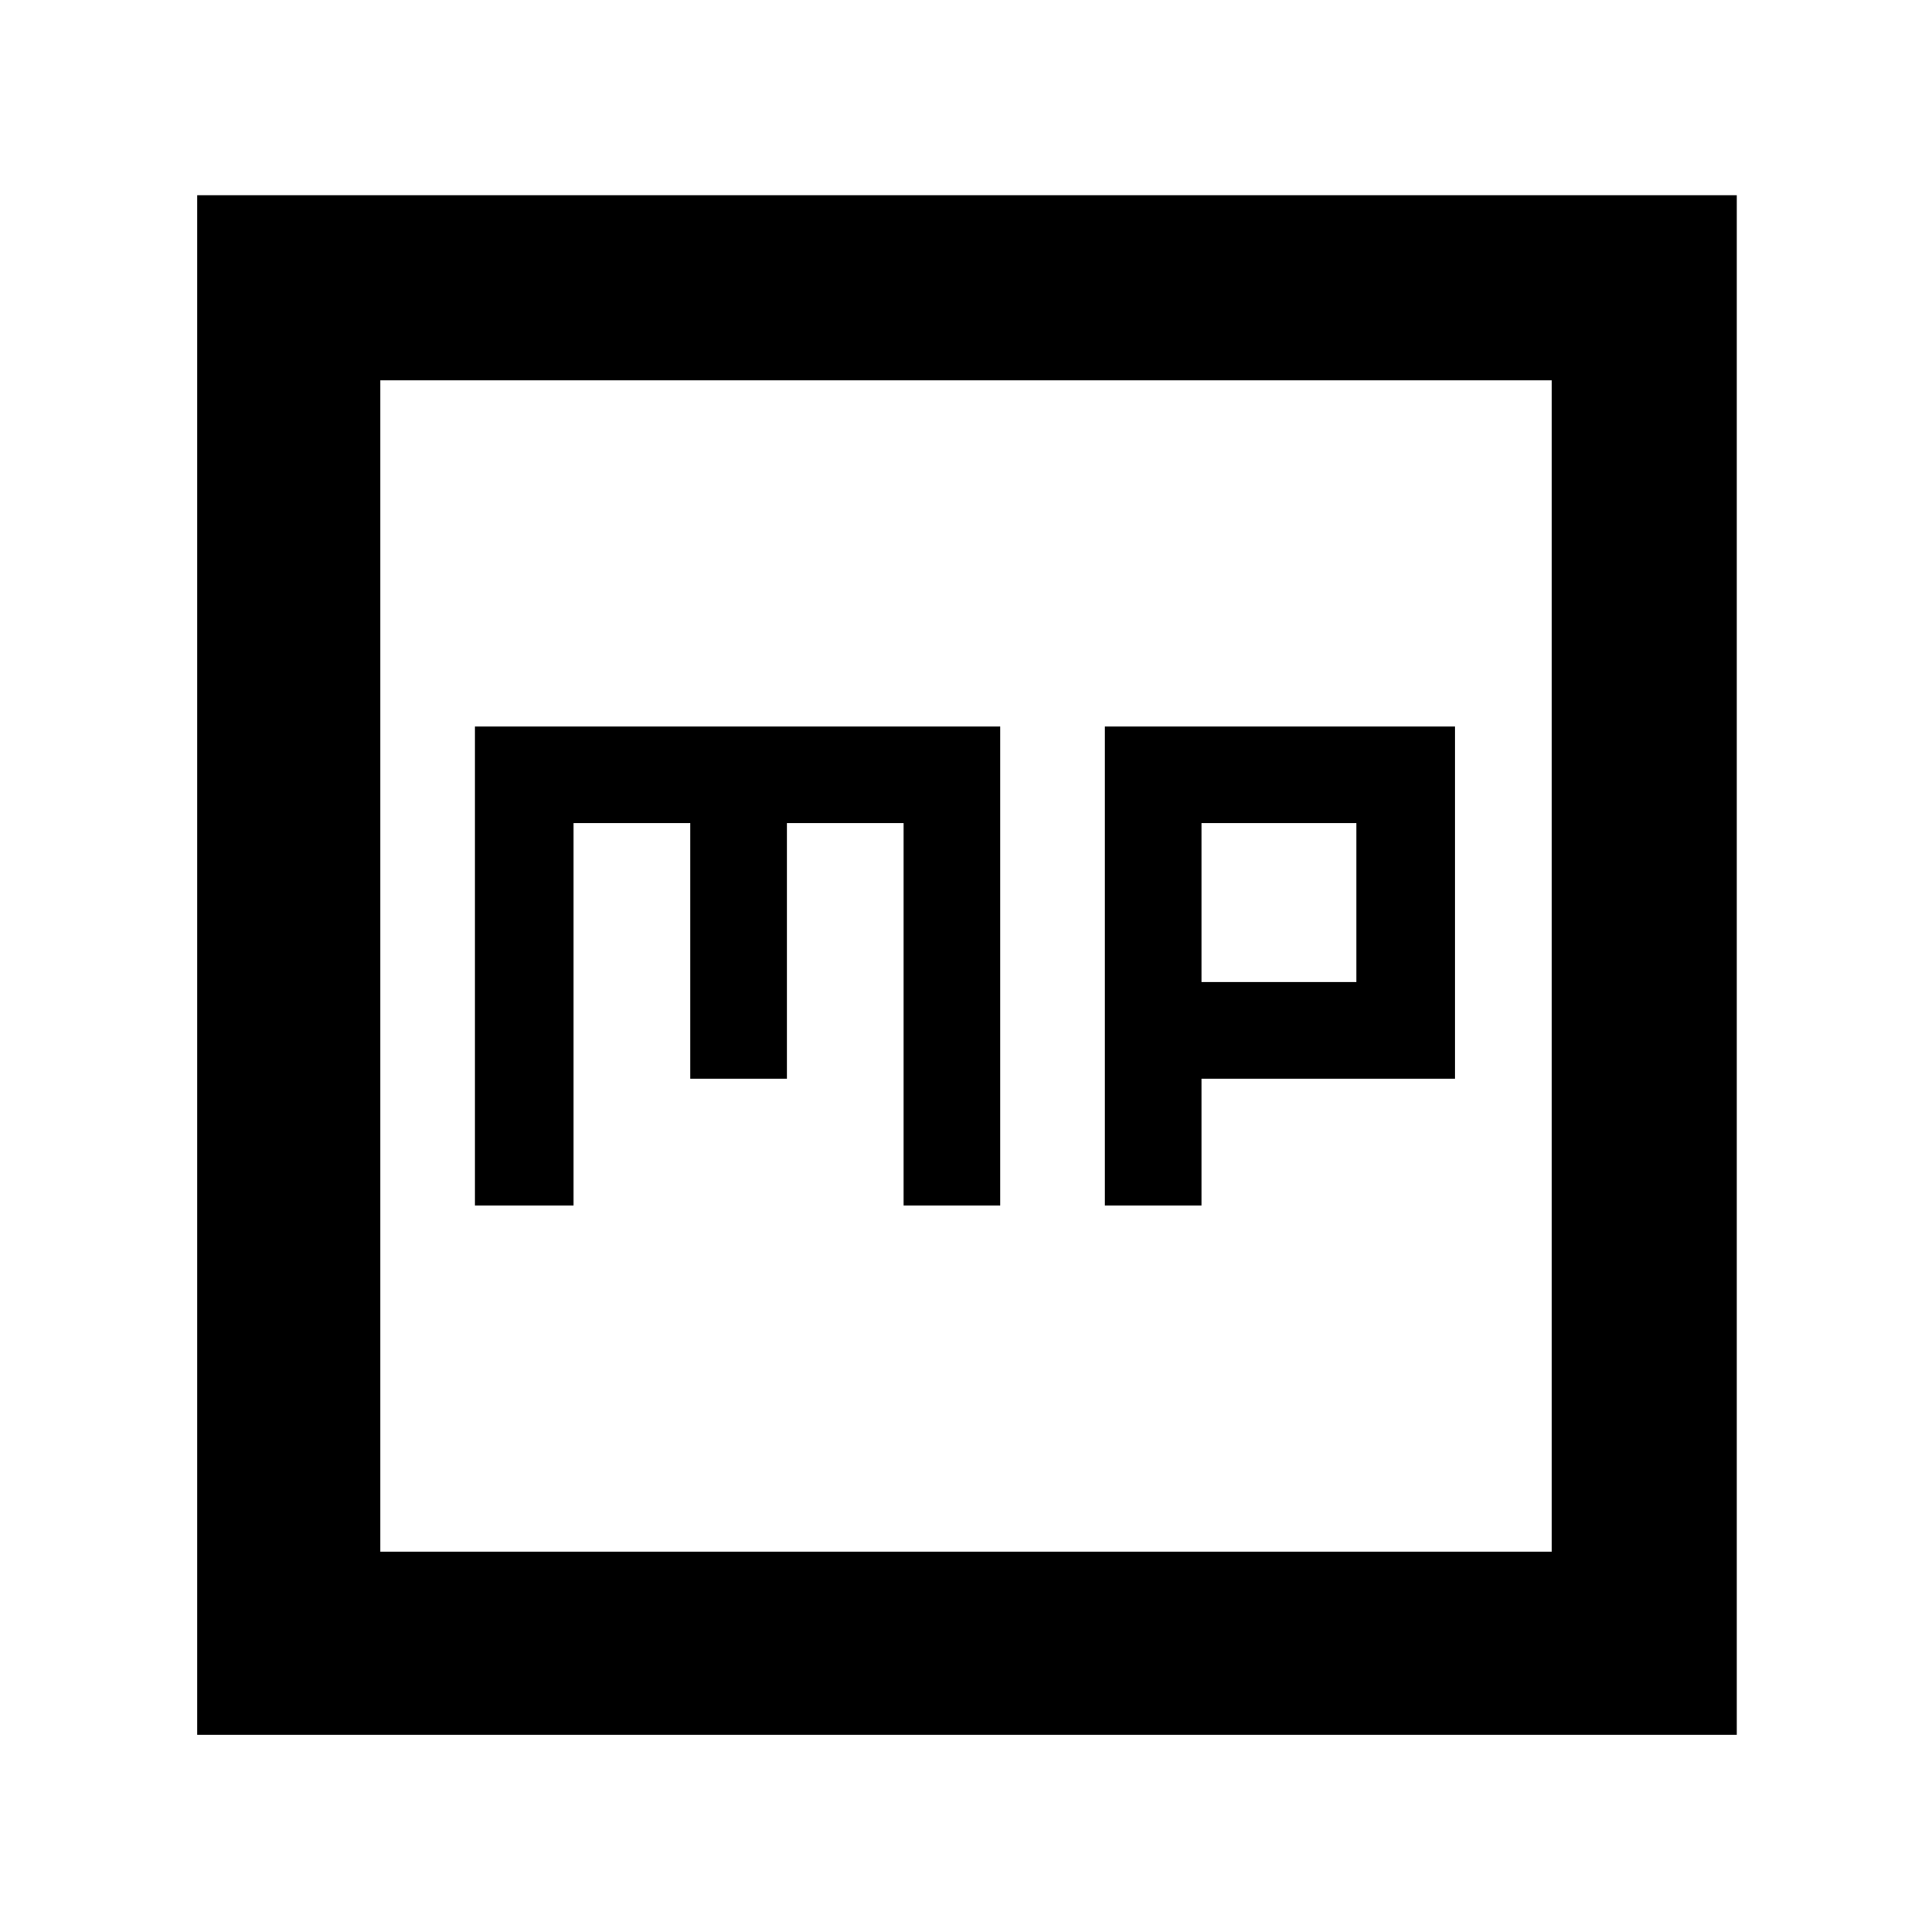 <svg xmlns="http://www.w3.org/2000/svg" height="48" viewBox="0 -960 960 960" width="48"><path d="M236-361h49v-190h58v127h48v-127h58v190h48v-238H236v238Zm313 0h48v-63h126v-175H549v238Zm48-111v-79h77v79h-77ZM98-98v-765h765v765H98Zm91-91h582v-582H189v582Zm0 0v-582 582Z"/></svg>